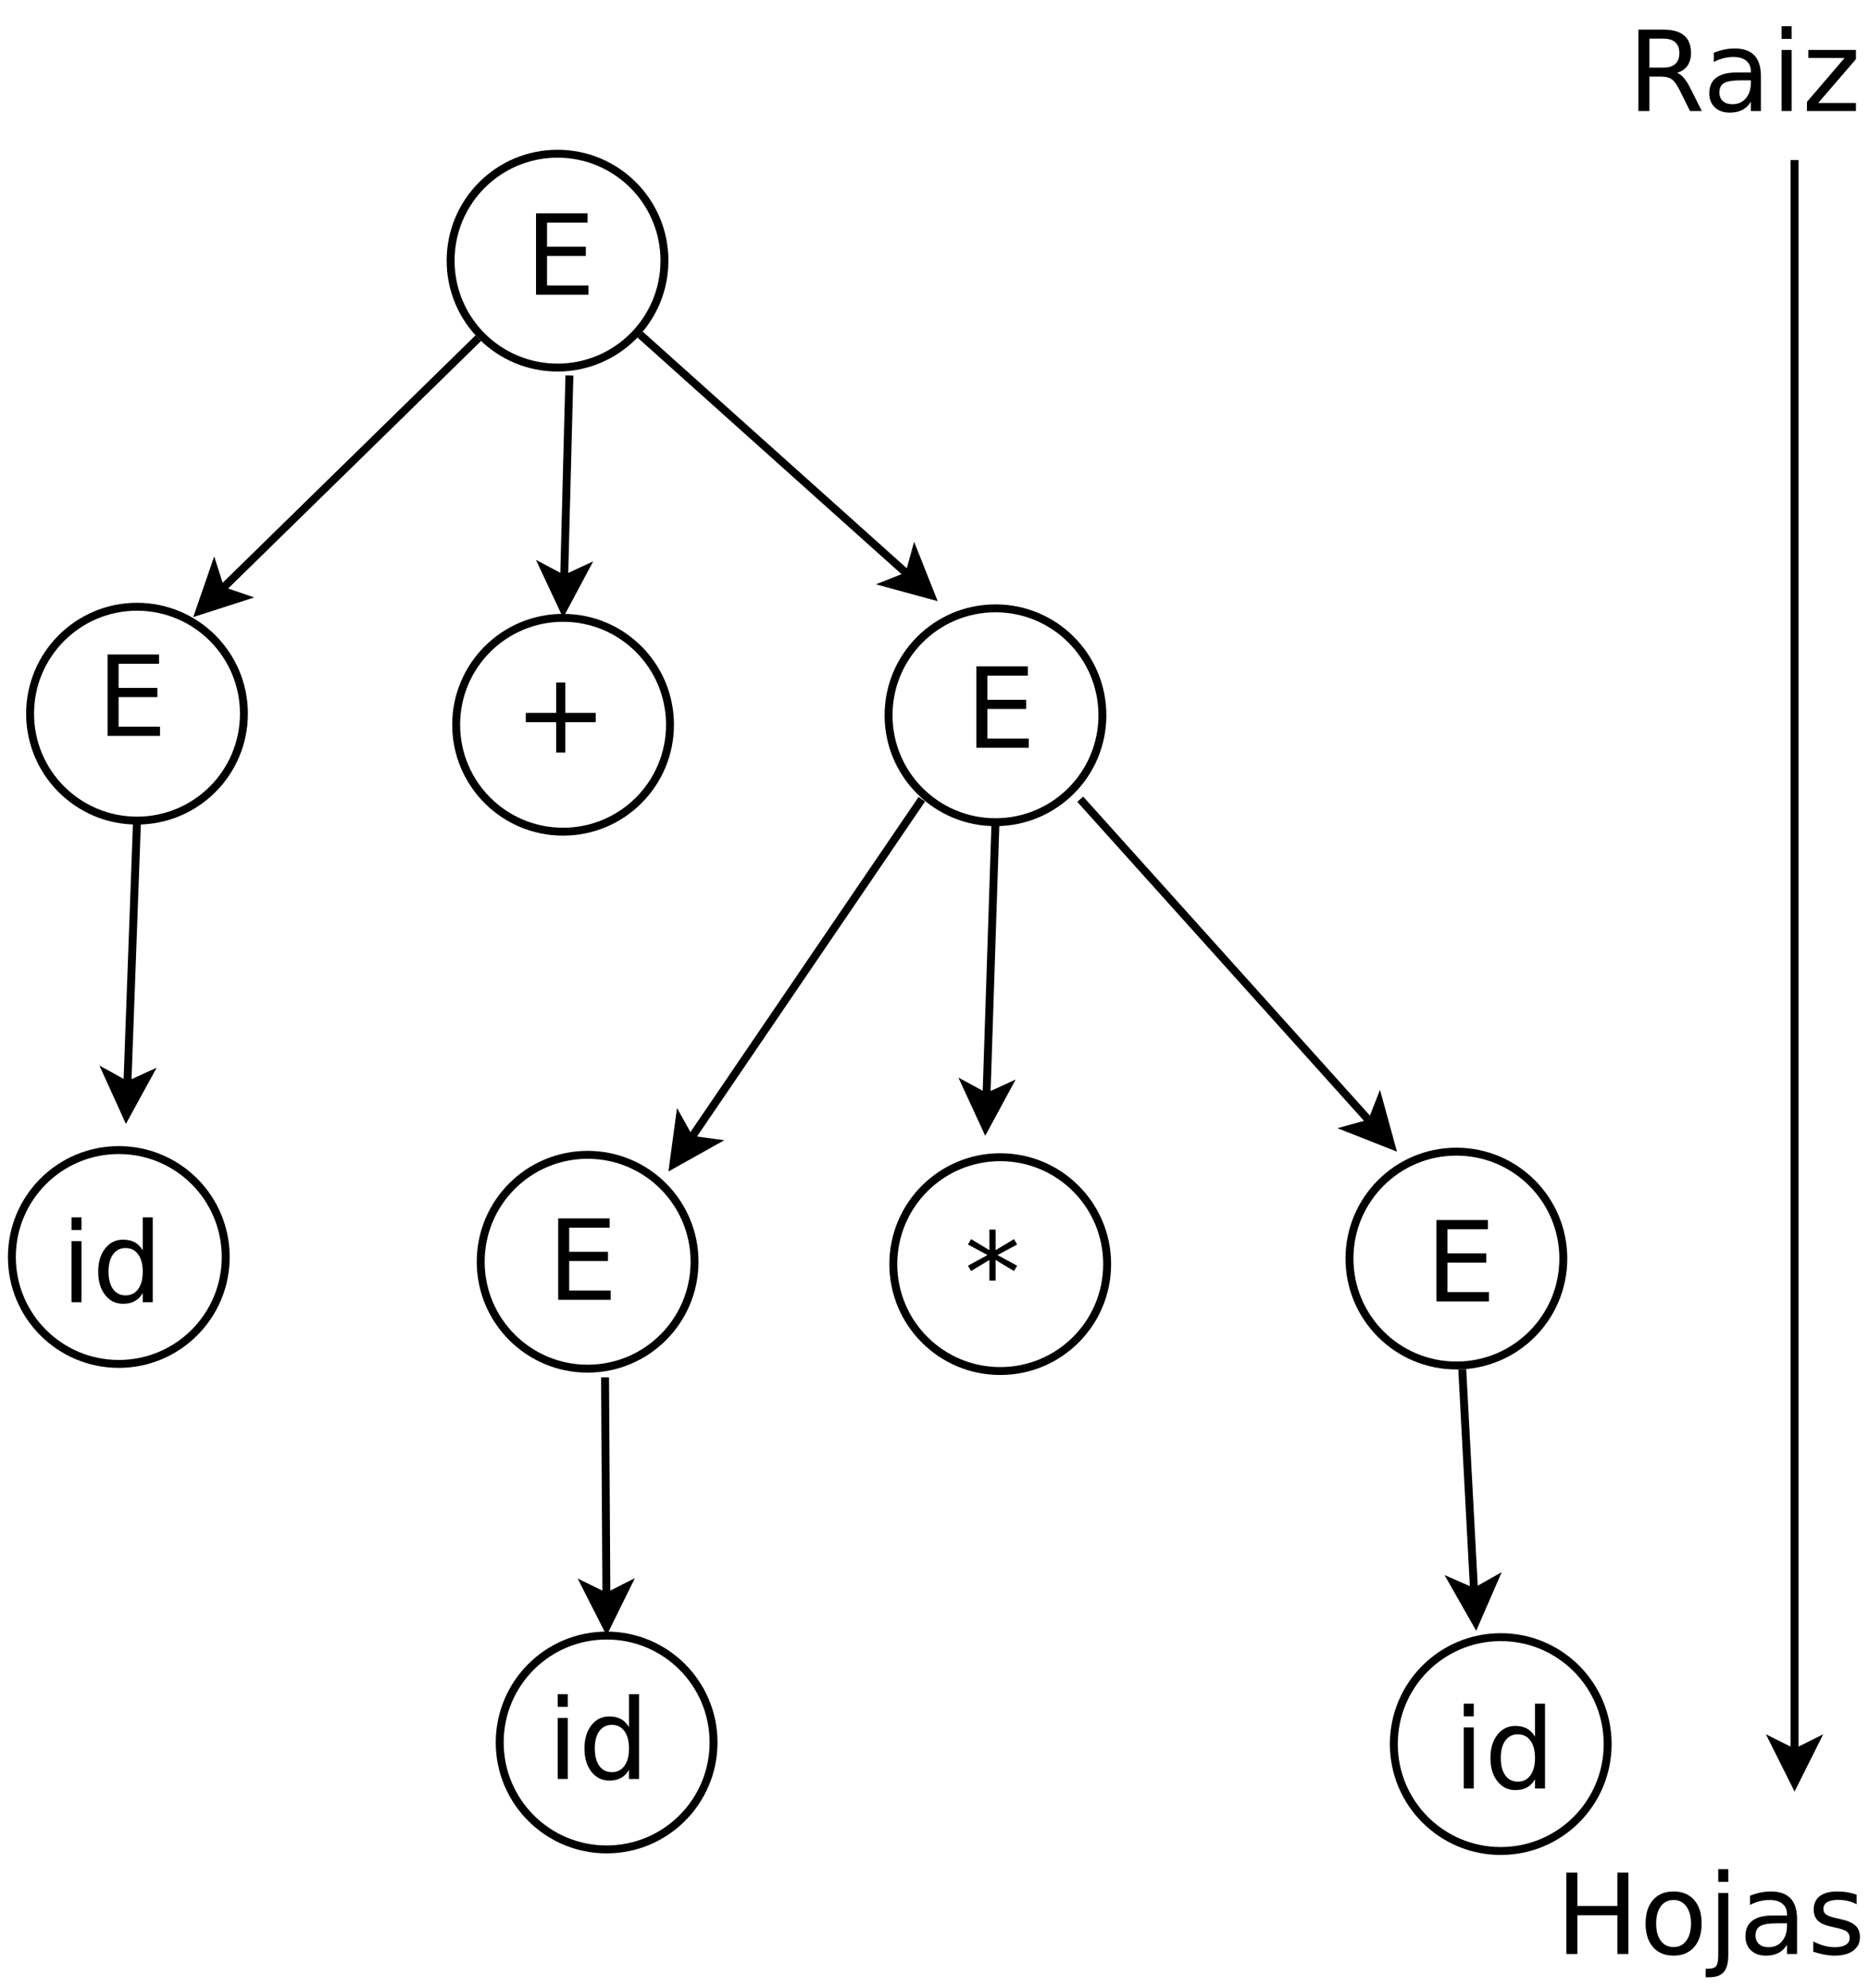 <?xml version="1.0" encoding="UTF-8"?>
<svg xmlns="http://www.w3.org/2000/svg" xmlns:xlink="http://www.w3.org/1999/xlink" width="472pt" height="502pt" viewBox="0 0 472 502" version="1.1">
<defs>
<g>
<symbol overflow="visible" id="glyph0-0">
<path style="stroke:none;" d="M 1.406 4.984 L 1.406 -19.891 L 15.5 -19.891 L 15.5 4.984 Z M 2.984 3.422 L 13.938 3.422 L 13.938 -18.297 L 2.984 -18.297 Z M 2.984 3.422 "/>
</symbol>
<symbol overflow="visible" id="glyph0-1">
<path style="stroke:none;" d="M 2.766 -20.562 L 15.766 -20.562 L 15.766 -18.219 L 5.547 -18.219 L 5.547 -12.125 L 15.344 -12.125 L 15.344 -9.797 L 5.547 -9.797 L 5.547 -2.344 L 16.016 -2.344 L 16.016 0 L 2.766 0 Z M 2.766 -20.562 "/>
</symbol>
<symbol overflow="visible" id="glyph0-2">
<path style="stroke:none;" d="M 12.969 -17.688 L 12.969 -10.016 L 20.641 -10.016 L 20.641 -7.672 L 12.969 -7.672 L 12.969 0 L 10.656 0 L 10.656 -7.672 L 2.984 -7.672 L 2.984 -10.016 L 10.656 -10.016 L 10.656 -17.688 Z M 12.969 -17.688 "/>
</symbol>
<symbol overflow="visible" id="glyph0-3">
<path style="stroke:none;" d="M 13.266 -17.172 L 8.312 -14.5 L 13.266 -11.812 L 12.469 -10.469 L 7.828 -13.266 L 7.828 -8.062 L 6.266 -8.062 L 6.266 -13.266 L 1.641 -10.469 L 0.844 -11.812 L 5.781 -14.5 L 0.844 -17.172 L 1.641 -18.531 L 6.266 -15.734 L 6.266 -20.938 L 7.828 -20.938 L 7.828 -15.734 L 12.469 -18.531 Z M 13.266 -17.172 "/>
</symbol>
<symbol overflow="visible" id="glyph0-4">
<path style="stroke:none;" d="M 2.656 -15.422 L 5.188 -15.422 L 5.188 0 L 2.656 0 Z M 2.656 -21.422 L 5.188 -21.422 L 5.188 -18.219 L 2.656 -18.219 Z M 2.656 -21.422 "/>
</symbol>
<symbol overflow="visible" id="glyph0-5">
<path style="stroke:none;" d="M 12.812 -13.078 L 12.812 -21.422 L 15.344 -21.422 L 15.344 0 L 12.812 0 L 12.812 -2.312 C 12.281 -1.395 11.609 -0.711 10.797 -0.266 C 9.984 0.18 9.004 0.406 7.859 0.406 C 5.992 0.406 4.477 -0.336 3.312 -1.828 C 2.145 -3.316 1.562 -5.273 1.562 -7.703 C 1.562 -10.117 2.145 -12.07 3.312 -13.562 C 4.477 -15.051 5.992 -15.797 7.859 -15.797 C 9.004 -15.797 9.984 -15.57 10.797 -15.125 C 11.609 -14.676 12.281 -13.992 12.812 -13.078 Z M 4.172 -7.703 C 4.172 -5.836 4.551 -4.375 5.312 -3.312 C 6.082 -2.25 7.141 -1.719 8.484 -1.719 C 9.828 -1.719 10.883 -2.25 11.656 -3.312 C 12.426 -4.375 12.812 -5.836 12.812 -7.703 C 12.812 -9.566 12.426 -11.023 11.656 -12.078 C 10.883 -13.141 9.828 -13.672 8.484 -13.672 C 7.141 -13.672 6.082 -13.141 5.312 -12.078 C 4.551 -11.023 4.172 -9.566 4.172 -7.703 Z M 4.172 -7.703 "/>
</symbol>
<symbol overflow="visible" id="glyph0-6">
<path style="stroke:none;" d="M 12.516 -9.641 C 13.109 -9.441 13.688 -9.008 14.25 -8.344 C 14.82 -7.688 15.391 -6.781 15.953 -5.625 L 18.781 0 L 15.797 0 L 13.172 -5.281 C 12.484 -6.656 11.82 -7.566 11.188 -8.016 C 10.551 -8.461 9.68 -8.688 8.578 -8.688 L 5.547 -8.688 L 5.547 0 L 2.766 0 L 2.766 -20.562 L 9.047 -20.562 C 11.398 -20.562 13.156 -20.066 14.312 -19.078 C 15.469 -18.098 16.047 -16.617 16.047 -14.641 C 16.047 -13.348 15.742 -12.273 15.141 -11.422 C 14.535 -10.566 13.66 -9.973 12.516 -9.641 Z M 5.547 -18.281 L 5.547 -10.969 L 9.047 -10.969 C 10.391 -10.969 11.398 -11.273 12.078 -11.891 C 12.766 -12.516 13.109 -13.43 13.109 -14.641 C 13.109 -15.836 12.766 -16.742 12.078 -17.359 C 11.398 -17.973 10.391 -18.281 9.047 -18.281 Z M 5.547 -18.281 "/>
</symbol>
<symbol overflow="visible" id="glyph0-7">
<path style="stroke:none;" d="M 9.672 -7.75 C 7.617 -7.75 6.195 -7.516 5.406 -7.047 C 4.625 -6.578 4.234 -5.781 4.234 -4.656 C 4.234 -3.758 4.523 -3.047 5.109 -2.516 C 5.703 -1.984 6.508 -1.719 7.531 -1.719 C 8.938 -1.719 10.062 -2.211 10.906 -3.203 C 11.758 -4.203 12.188 -5.531 12.188 -7.188 L 12.188 -7.75 Z M 14.719 -8.797 L 14.719 0 L 12.188 0 L 12.188 -2.344 C 11.602 -1.406 10.879 -0.711 10.016 -0.266 C 9.16 0.18 8.109 0.406 6.859 0.406 C 5.273 0.406 4.016 -0.035 3.078 -0.922 C 2.148 -1.816 1.688 -3.004 1.688 -4.484 C 1.688 -6.223 2.266 -7.531 3.422 -8.406 C 4.586 -9.289 6.328 -9.734 8.641 -9.734 L 12.188 -9.734 L 12.188 -9.984 C 12.188 -11.148 11.801 -12.051 11.031 -12.688 C 10.27 -13.32 9.195 -13.641 7.812 -13.641 C 6.926 -13.641 6.066 -13.535 5.234 -13.328 C 4.398 -13.117 3.598 -12.801 2.828 -12.375 L 2.828 -14.719 C 3.754 -15.082 4.648 -15.352 5.516 -15.531 C 6.391 -15.707 7.238 -15.797 8.062 -15.797 C 10.301 -15.797 11.969 -15.219 13.062 -14.062 C 14.164 -12.906 14.719 -11.148 14.719 -8.797 Z M 14.719 -8.797 "/>
</symbol>
<symbol overflow="visible" id="glyph0-8">
<path style="stroke:none;" d="M 1.562 -15.422 L 13.594 -15.422 L 13.594 -13.109 L 4.062 -2.031 L 13.594 -2.031 L 13.594 0 L 1.219 0 L 1.219 -2.312 L 10.734 -13.406 L 1.562 -13.406 Z M 1.562 -15.422 "/>
</symbol>
<symbol overflow="visible" id="glyph0-9">
<path style="stroke:none;" d="M 2.766 -20.562 L 5.547 -20.562 L 5.547 -12.125 L 15.656 -12.125 L 15.656 -20.562 L 18.438 -20.562 L 18.438 0 L 15.656 0 L 15.656 -9.797 L 5.547 -9.797 L 5.547 0 L 2.766 0 Z M 2.766 -20.562 "/>
</symbol>
<symbol overflow="visible" id="glyph0-10">
<path style="stroke:none;" d="M 8.641 -13.641 C 7.273 -13.641 6.195 -13.109 5.406 -12.047 C 4.625 -10.992 4.234 -9.547 4.234 -7.703 C 4.234 -5.859 4.625 -4.406 5.406 -3.344 C 6.188 -2.281 7.266 -1.75 8.641 -1.75 C 9.984 -1.75 11.051 -2.281 11.844 -3.344 C 12.633 -4.406 13.031 -5.859 13.031 -7.703 C 13.031 -9.523 12.633 -10.969 11.844 -12.031 C 11.051 -13.102 9.984 -13.641 8.641 -13.641 Z M 8.641 -15.797 C 10.836 -15.797 12.566 -15.078 13.828 -13.641 C 15.086 -12.211 15.719 -10.234 15.719 -7.703 C 15.719 -5.172 15.086 -3.188 13.828 -1.75 C 12.566 -0.312 10.836 0.406 8.641 0.406 C 6.422 0.406 4.688 -0.312 3.438 -1.75 C 2.188 -3.188 1.562 -5.172 1.562 -7.703 C 1.562 -10.234 2.188 -12.211 3.438 -13.641 C 4.688 -15.078 6.422 -15.797 8.641 -15.797 Z M 8.641 -15.797 "/>
</symbol>
<symbol overflow="visible" id="glyph0-11">
<path style="stroke:none;" d="M 2.656 -15.422 L 5.188 -15.422 L 5.188 0.281 C 5.188 2.238 4.812 3.656 4.062 4.531 C 3.32 5.414 2.117 5.859 0.453 5.859 L -0.516 5.859 L -0.516 3.719 L 0.172 3.719 C 1.129 3.719 1.781 3.492 2.125 3.047 C 2.477 2.598 2.656 1.676 2.656 0.281 Z M 2.656 -21.422 L 5.188 -21.422 L 5.188 -18.219 L 2.656 -18.219 Z M 2.656 -21.422 "/>
</symbol>
<symbol overflow="visible" id="glyph0-12">
<path style="stroke:none;" d="M 12.484 -14.969 L 12.484 -12.578 C 11.773 -12.941 11.035 -13.211 10.266 -13.391 C 9.492 -13.578 8.691 -13.672 7.859 -13.672 C 6.609 -13.672 5.664 -13.477 5.031 -13.094 C 4.406 -12.707 4.094 -12.129 4.094 -11.359 C 4.094 -10.773 4.316 -10.312 4.766 -9.969 C 5.211 -9.633 6.117 -9.316 7.484 -9.016 L 8.344 -8.828 C 10.145 -8.441 11.422 -7.895 12.172 -7.188 C 12.93 -6.488 13.312 -5.508 13.312 -4.25 C 13.312 -2.82 12.742 -1.688 11.609 -0.844 C 10.484 -0.008 8.926 0.406 6.938 0.406 C 6.113 0.406 5.254 0.32 4.359 0.156 C 3.461 0 2.52 -0.238 1.531 -0.562 L 1.531 -3.188 C 2.469 -2.695 3.391 -2.328 4.297 -2.078 C 5.203 -1.836 6.102 -1.719 7 -1.719 C 8.188 -1.719 9.102 -1.922 9.75 -2.328 C 10.395 -2.742 10.719 -3.32 10.719 -4.062 C 10.719 -4.75 10.484 -5.273 10.016 -5.641 C 9.555 -6.016 8.539 -6.367 6.969 -6.703 L 6.094 -6.906 C 4.52 -7.238 3.383 -7.742 2.688 -8.422 C 1.988 -9.109 1.641 -10.051 1.641 -11.25 C 1.641 -12.695 2.148 -13.816 3.172 -14.609 C 4.203 -15.398 5.664 -15.797 7.562 -15.797 C 8.5 -15.797 9.379 -15.723 10.203 -15.578 C 11.023 -15.441 11.785 -15.238 12.484 -14.969 Z M 12.484 -14.969 "/>
</symbol>
</g>
</defs>
<g id="surface19779">
<rect x="0" y="0" width="472" height="502" style="fill:rgb(100%,100%,100%);fill-opacity:1;stroke:none;"/>
<path style="fill-rule:evenodd;fill:rgb(100%,100%,100%);fill-opacity:1;stroke-width:0.1;stroke-linecap:butt;stroke-linejoin:miter;stroke:rgb(0%,0%,0%);stroke-opacity:1;stroke-miterlimit:10;" d="M 14.13 4.42 C 14.13 5.166 13.526 5.77 12.78 5.77 C 12.034 5.77 11.43 5.166 11.43 4.42 C 11.43 3.674 12.034 3.07 12.78 3.07 C 13.526 3.07 14.13 3.674 14.13 4.42 " transform="matrix(20,0,0,20,-114.8,-22.578)"/>
<path style="fill-rule:evenodd;fill:rgb(100%,100%,100%);fill-opacity:1;stroke-width:0.1;stroke-linecap:butt;stroke-linejoin:miter;stroke:rgb(0%,0%,0%);stroke-opacity:1;stroke-miterlimit:10;" d="M 8.82 10.14 C 8.82 10.886 8.216 11.49 7.47 11.49 C 6.724 11.49 6.12 10.886 6.12 10.14 C 6.12 9.395 6.724 8.79 7.47 8.79 C 8.216 8.79 8.82 9.395 8.82 10.14 " transform="matrix(20,0,0,20,-114.8,-22.578)"/>
<path style="fill-rule:evenodd;fill:rgb(100%,100%,100%);fill-opacity:1;stroke-width:0.1;stroke-linecap:butt;stroke-linejoin:miter;stroke:rgb(0%,0%,0%);stroke-opacity:1;stroke-miterlimit:10;" d="M 19.66 10.16 C 19.66 10.906 19.056 11.51 18.31 11.51 C 17.564 11.51 16.96 10.906 16.96 10.16 C 16.96 9.414 17.564 8.81 18.31 8.81 C 19.056 8.81 19.66 9.414 19.66 10.16 " transform="matrix(20,0,0,20,-114.8,-22.578)"/>
<path style="fill-rule:evenodd;fill:rgb(100%,100%,100%);fill-opacity:1;stroke-width:0.1;stroke-linecap:butt;stroke-linejoin:miter;stroke:rgb(0%,0%,0%);stroke-opacity:1;stroke-miterlimit:10;" d="M 14.2 10.28 C 14.2 11.026 13.596 11.63 12.85 11.63 C 12.104 11.63 11.5 11.026 11.5 10.28 C 11.5 9.534 12.104 8.93 12.85 8.93 C 13.596 8.93 14.2 9.534 14.2 10.28 " transform="matrix(20,0,0,20,-114.8,-22.578)"/>
<path style="fill-rule:evenodd;fill:rgb(100%,100%,100%);fill-opacity:1;stroke-width:0.1;stroke-linecap:butt;stroke-linejoin:miter;stroke:rgb(0%,0%,0%);stroke-opacity:1;stroke-miterlimit:10;" d="M 8.59 17 C 8.59 17.746 7.986 18.35 7.24 18.35 C 6.494 18.35 5.89 17.746 5.89 17 C 5.89 16.254 6.494 15.65 7.24 15.65 C 7.986 15.65 8.59 16.254 8.59 17 " transform="matrix(20,0,0,20,-114.8,-22.578)"/>
<path style="fill-rule:evenodd;fill:rgb(100%,100%,100%);fill-opacity:1;stroke-width:0.1;stroke-linecap:butt;stroke-linejoin:miter;stroke:rgb(0%,0%,0%);stroke-opacity:1;stroke-miterlimit:10;" d="M 25.48 17.02 C 25.48 17.766 24.876 18.37 24.13 18.37 C 23.384 18.37 22.78 17.766 22.78 17.02 C 22.78 16.274 23.384 15.67 24.13 15.67 C 24.876 15.67 25.48 16.274 25.48 17.02 " transform="matrix(20,0,0,20,-114.8,-22.578)"/>
<path style="fill-rule:evenodd;fill:rgb(100%,100%,100%);fill-opacity:1;stroke-width:0.1;stroke-linecap:butt;stroke-linejoin:miter;stroke:rgb(0%,0%,0%);stroke-opacity:1;stroke-miterlimit:10;" d="M 19.72 17.09 C 19.72 17.836 19.116 18.44 18.37 18.44 C 17.624 18.44 17.02 17.836 17.02 17.09 C 17.02 16.345 17.624 15.74 18.37 15.74 C 19.116 15.74 19.72 16.345 19.72 17.09 " transform="matrix(20,0,0,20,-114.8,-22.578)"/>
<path style="fill-rule:evenodd;fill:rgb(100%,100%,100%);fill-opacity:1;stroke-width:0.1;stroke-linecap:butt;stroke-linejoin:miter;stroke:rgb(0%,0%,0%);stroke-opacity:1;stroke-miterlimit:10;" d="M 14.51 17.06 C 14.51 17.806 13.906 18.41 13.16 18.41 C 12.414 18.41 11.81 17.806 11.81 17.06 C 11.81 16.314 12.414 15.71 13.16 15.71 C 13.906 15.71 14.51 16.314 14.51 17.06 " transform="matrix(20,0,0,20,-114.8,-22.578)"/>
<path style="fill-rule:evenodd;fill:rgb(100%,100%,100%);fill-opacity:1;stroke-width:0.1;stroke-linecap:butt;stroke-linejoin:miter;stroke:rgb(0%,0%,0%);stroke-opacity:1;stroke-miterlimit:10;" d="M 14.75 23.13 C 14.75 23.876 14.146 24.48 13.4 24.48 C 12.654 24.48 12.05 23.876 12.05 23.13 C 12.05 22.384 12.654 21.78 13.4 21.78 C 14.146 21.78 14.75 22.384 14.75 23.13 " transform="matrix(20,0,0,20,-114.8,-22.578)"/>
<path style="fill-rule:evenodd;fill:rgb(100%,100%,100%);fill-opacity:1;stroke-width:0.1;stroke-linecap:butt;stroke-linejoin:miter;stroke:rgb(0%,0%,0%);stroke-opacity:1;stroke-miterlimit:10;" d="M 26.04 23.15 C 26.04 23.896 25.436 24.5 24.69 24.5 C 23.944 24.5 23.34 23.896 23.34 23.15 C 23.34 22.404 23.944 21.8 24.69 21.8 C 25.436 21.8 26.04 22.404 26.04 23.15 " transform="matrix(20,0,0,20,-114.8,-22.578)"/>
<path style="fill:none;stroke-width:0.1;stroke-linecap:butt;stroke-linejoin:miter;stroke:rgb(0%,0%,0%);stroke-opacity:1;stroke-miterlimit:10;" d="M 11.779 5.399 L 8.528 8.58 " transform="matrix(20,0,0,20,-114.8,-22.578)"/>
<path style="fill-rule:evenodd;fill:rgb(0%,0%,0%);fill-opacity:1;stroke-width:0.1;stroke-linecap:butt;stroke-linejoin:miter;stroke:rgb(0%,0%,0%);stroke-opacity:1;stroke-miterlimit:10;" d="M 8.26 8.842 L 8.443 8.313 L 8.528 8.58 L 8.792 8.671 Z M 8.26 8.842 " transform="matrix(20,0,0,20,-114.8,-22.578)"/>
<path style="fill:none;stroke-width:0.1;stroke-linecap:butt;stroke-linejoin:miter;stroke:rgb(0%,0%,0%);stroke-opacity:1;stroke-miterlimit:10;" d="M 12.93 5.87 L 12.863 8.443 " transform="matrix(20,0,0,20,-114.8,-22.578)"/>
<path style="fill-rule:evenodd;fill:rgb(0%,0%,0%);fill-opacity:1;stroke-width:0.1;stroke-linecap:butt;stroke-linejoin:miter;stroke:rgb(0%,0%,0%);stroke-opacity:1;stroke-miterlimit:10;" d="M 12.853 8.818 L 12.616 8.312 L 12.863 8.443 L 13.116 8.325 Z M 12.853 8.818 " transform="matrix(20,0,0,20,-114.8,-22.578)"/>
<path style="fill:none;stroke-width:0.1;stroke-linecap:butt;stroke-linejoin:miter;stroke:rgb(0%,0%,0%);stroke-opacity:1;stroke-miterlimit:10;" d="M 13.822 5.353 L 17.217 8.395 " transform="matrix(20,0,0,20,-114.8,-22.578)"/>
<path style="fill-rule:evenodd;fill:rgb(0%,0%,0%);fill-opacity:1;stroke-width:0.1;stroke-linecap:butt;stroke-linejoin:miter;stroke:rgb(0%,0%,0%);stroke-opacity:1;stroke-miterlimit:10;" d="M 17.497 8.645 L 16.958 8.498 L 17.217 8.395 L 17.291 8.126 Z M 17.497 8.645 " transform="matrix(20,0,0,20,-114.8,-22.578)"/>
<path style="fill:none;stroke-width:0.1;stroke-linecap:butt;stroke-linejoin:miter;stroke:rgb(0%,0%,0%);stroke-opacity:1;stroke-miterlimit:10;" d="M 17.38 11.22 L 14.454 15.518 " transform="matrix(20,0,0,20,-114.8,-22.578)"/>
<path style="fill-rule:evenodd;fill:rgb(0%,0%,0%);fill-opacity:1;stroke-width:0.1;stroke-linecap:butt;stroke-linejoin:miter;stroke:rgb(0%,0%,0%);stroke-opacity:1;stroke-miterlimit:10;" d="M 14.243 15.828 L 14.318 15.274 L 14.454 15.518 L 14.731 15.555 Z M 14.243 15.828 " transform="matrix(20,0,0,20,-114.8,-22.578)"/>
<path style="fill:none;stroke-width:0.1;stroke-linecap:butt;stroke-linejoin:miter;stroke:rgb(0%,0%,0%);stroke-opacity:1;stroke-miterlimit:10;" d="M 18.31 11.51 L 18.196 14.983 " transform="matrix(20,0,0,20,-114.8,-22.578)"/>
<path style="fill-rule:evenodd;fill:rgb(0%,0%,0%);fill-opacity:1;stroke-width:0.1;stroke-linecap:butt;stroke-linejoin:miter;stroke:rgb(0%,0%,0%);stroke-opacity:1;stroke-miterlimit:10;" d="M 18.184 15.358 L 17.95 14.85 L 18.196 14.983 L 18.45 14.867 Z M 18.184 15.358 " transform="matrix(20,0,0,20,-114.8,-22.578)"/>
<path style="fill:none;stroke-width:0.1;stroke-linecap:butt;stroke-linejoin:miter;stroke:rgb(0%,0%,0%);stroke-opacity:1;stroke-miterlimit:10;" d="M 19.38 11.22 L 23.055 15.308 " transform="matrix(20,0,0,20,-114.8,-22.578)"/>
<path style="fill-rule:evenodd;fill:rgb(0%,0%,0%);fill-opacity:1;stroke-width:0.1;stroke-linecap:butt;stroke-linejoin:miter;stroke:rgb(0%,0%,0%);stroke-opacity:1;stroke-miterlimit:10;" d="M 23.305 15.587 L 22.785 15.382 L 23.055 15.308 L 23.157 15.048 Z M 23.305 15.587 " transform="matrix(20,0,0,20,-114.8,-22.578)"/>
<path style="fill:none;stroke-width:0.1;stroke-linecap:butt;stroke-linejoin:miter;stroke:rgb(0%,0%,0%);stroke-opacity:1;stroke-miterlimit:10;" d="M 7.47 11.49 L 7.348 14.834 " transform="matrix(20,0,0,20,-114.8,-22.578)"/>
<path style="fill-rule:evenodd;fill:rgb(0%,0%,0%);fill-opacity:1;stroke-width:0.1;stroke-linecap:butt;stroke-linejoin:miter;stroke:rgb(0%,0%,0%);stroke-opacity:1;stroke-miterlimit:10;" d="M 7.334 15.208 L 7.103 14.699 L 7.348 14.834 L 7.602 14.718 Z M 7.334 15.208 " transform="matrix(20,0,0,20,-114.8,-22.578)"/>
<path style="fill:none;stroke-width:0.1;stroke-linecap:butt;stroke-linejoin:miter;stroke:rgb(0%,0%,0%);stroke-opacity:1;stroke-miterlimit:10;" d="M 13.38 18.52 L 13.397 21.293 " transform="matrix(20,0,0,20,-114.8,-22.578)"/>
<path style="fill-rule:evenodd;fill:rgb(0%,0%,0%);fill-opacity:1;stroke-width:0.1;stroke-linecap:butt;stroke-linejoin:miter;stroke:rgb(0%,0%,0%);stroke-opacity:1;stroke-miterlimit:10;" d="M 13.399 21.668 L 13.146 21.17 L 13.397 21.293 L 13.646 21.167 Z M 13.399 21.668 " transform="matrix(20,0,0,20,-114.8,-22.578)"/>
<path style="fill:none;stroke-width:0.1;stroke-linecap:butt;stroke-linejoin:miter;stroke:rgb(0%,0%,0%);stroke-opacity:1;stroke-miterlimit:10;" d="M 24.204 18.418 L 24.354 21.234 " transform="matrix(20,0,0,20,-114.8,-22.578)"/>
<path style="fill-rule:evenodd;fill:rgb(0%,0%,0%);fill-opacity:1;stroke-width:0.1;stroke-linecap:butt;stroke-linejoin:miter;stroke:rgb(0%,0%,0%);stroke-opacity:1;stroke-miterlimit:10;" d="M 24.374 21.608 L 24.098 21.122 L 24.354 21.234 L 24.597 21.096 Z M 24.374 21.608 " transform="matrix(20,0,0,20,-114.8,-22.578)"/>
<g style="fill:rgb(0%,0%,0%);fill-opacity:1;">
  <use xlink:href="#glyph0-1" x="243.801" y="188.838"/>
</g>
<g style="fill:rgb(0%,0%,0%);fill-opacity:1;">
  <use xlink:href="#glyph0-1" x="132.602" y="74.436"/>
</g>
<g style="fill:rgb(0%,0%,0%);fill-opacity:1;">
  <use xlink:href="#glyph0-1" x="24.398" y="185.838"/>
</g>
<g style="fill:rgb(0%,0%,0%);fill-opacity:1;">
  <use xlink:href="#glyph0-1" x="138.199" y="328.237"/>
</g>
<g style="fill:rgb(0%,0%,0%);fill-opacity:1;">
  <use xlink:href="#glyph0-1" x="360" y="328.635"/>
</g>
<g style="fill:rgb(0%,0%,0%);fill-opacity:1;">
  <use xlink:href="#glyph0-2" x="129.801" y="190.038"/>
</g>
<g style="fill:rgb(0%,0%,0%);fill-opacity:1;">
  <use xlink:href="#glyph0-3" x="243.602" y="331.436"/>
</g>
<g style="fill:rgb(0%,0%,0%);fill-opacity:1;">
  <use xlink:href="#glyph0-4" x="15.398" y="328.838"/>
  <use xlink:href="#glyph0-5" x="23.236" y="328.838"/>
</g>
<g style="fill:rgb(0%,0%,0%);fill-opacity:1;">
  <use xlink:href="#glyph0-4" x="138.199" y="449.237"/>
  <use xlink:href="#glyph0-5" x="146.037" y="449.237"/>
</g>
<g style="fill:rgb(0%,0%,0%);fill-opacity:1;">
  <use xlink:href="#glyph0-4" x="367" y="451.635"/>
  <use xlink:href="#glyph0-5" x="374.838" y="451.635"/>
</g>
<path style="fill:none;stroke-width:0.1;stroke-linecap:butt;stroke-linejoin:miter;stroke:rgb(0%,0%,0%);stroke-opacity:1;stroke-miterlimit:10;" d="M 28.4 3.15 L 28.4 23.263 " transform="matrix(20,0,0,20,-114.8,-22.578)"/>
<path style="fill-rule:evenodd;fill:rgb(0%,0%,0%);fill-opacity:1;stroke-width:0.1;stroke-linecap:butt;stroke-linejoin:miter;stroke:rgb(0%,0%,0%);stroke-opacity:1;stroke-miterlimit:10;" d="M 28.4 23.638 L 28.15 23.138 L 28.4 23.263 L 28.65 23.138 Z M 28.4 23.638 " transform="matrix(20,0,0,20,-114.8,-22.578)"/>
<g style="fill:rgb(0%,0%,0%);fill-opacity:1;">
  <use xlink:href="#glyph0-6" x="411" y="28.038"/>
  <use xlink:href="#glyph0-7" x="429.982" y="28.038"/>
  <use xlink:href="#glyph0-4" x="447.27" y="28.038"/>
  <use xlink:href="#glyph0-8" x="455.108" y="28.038"/>
</g>
<g style="fill:rgb(0%,0%,0%);fill-opacity:1;">
  <use xlink:href="#glyph0-9" x="392.801" y="493.436"/>
  <use xlink:href="#glyph0-10" x="414.014" y="493.436"/>
  <use xlink:href="#glyph0-11" x="431.274" y="493.436"/>
  <use xlink:href="#glyph0-7" x="439.112" y="493.436"/>
  <use xlink:href="#glyph0-12" x="456.4" y="493.436"/>
</g>
</g>
</svg>

